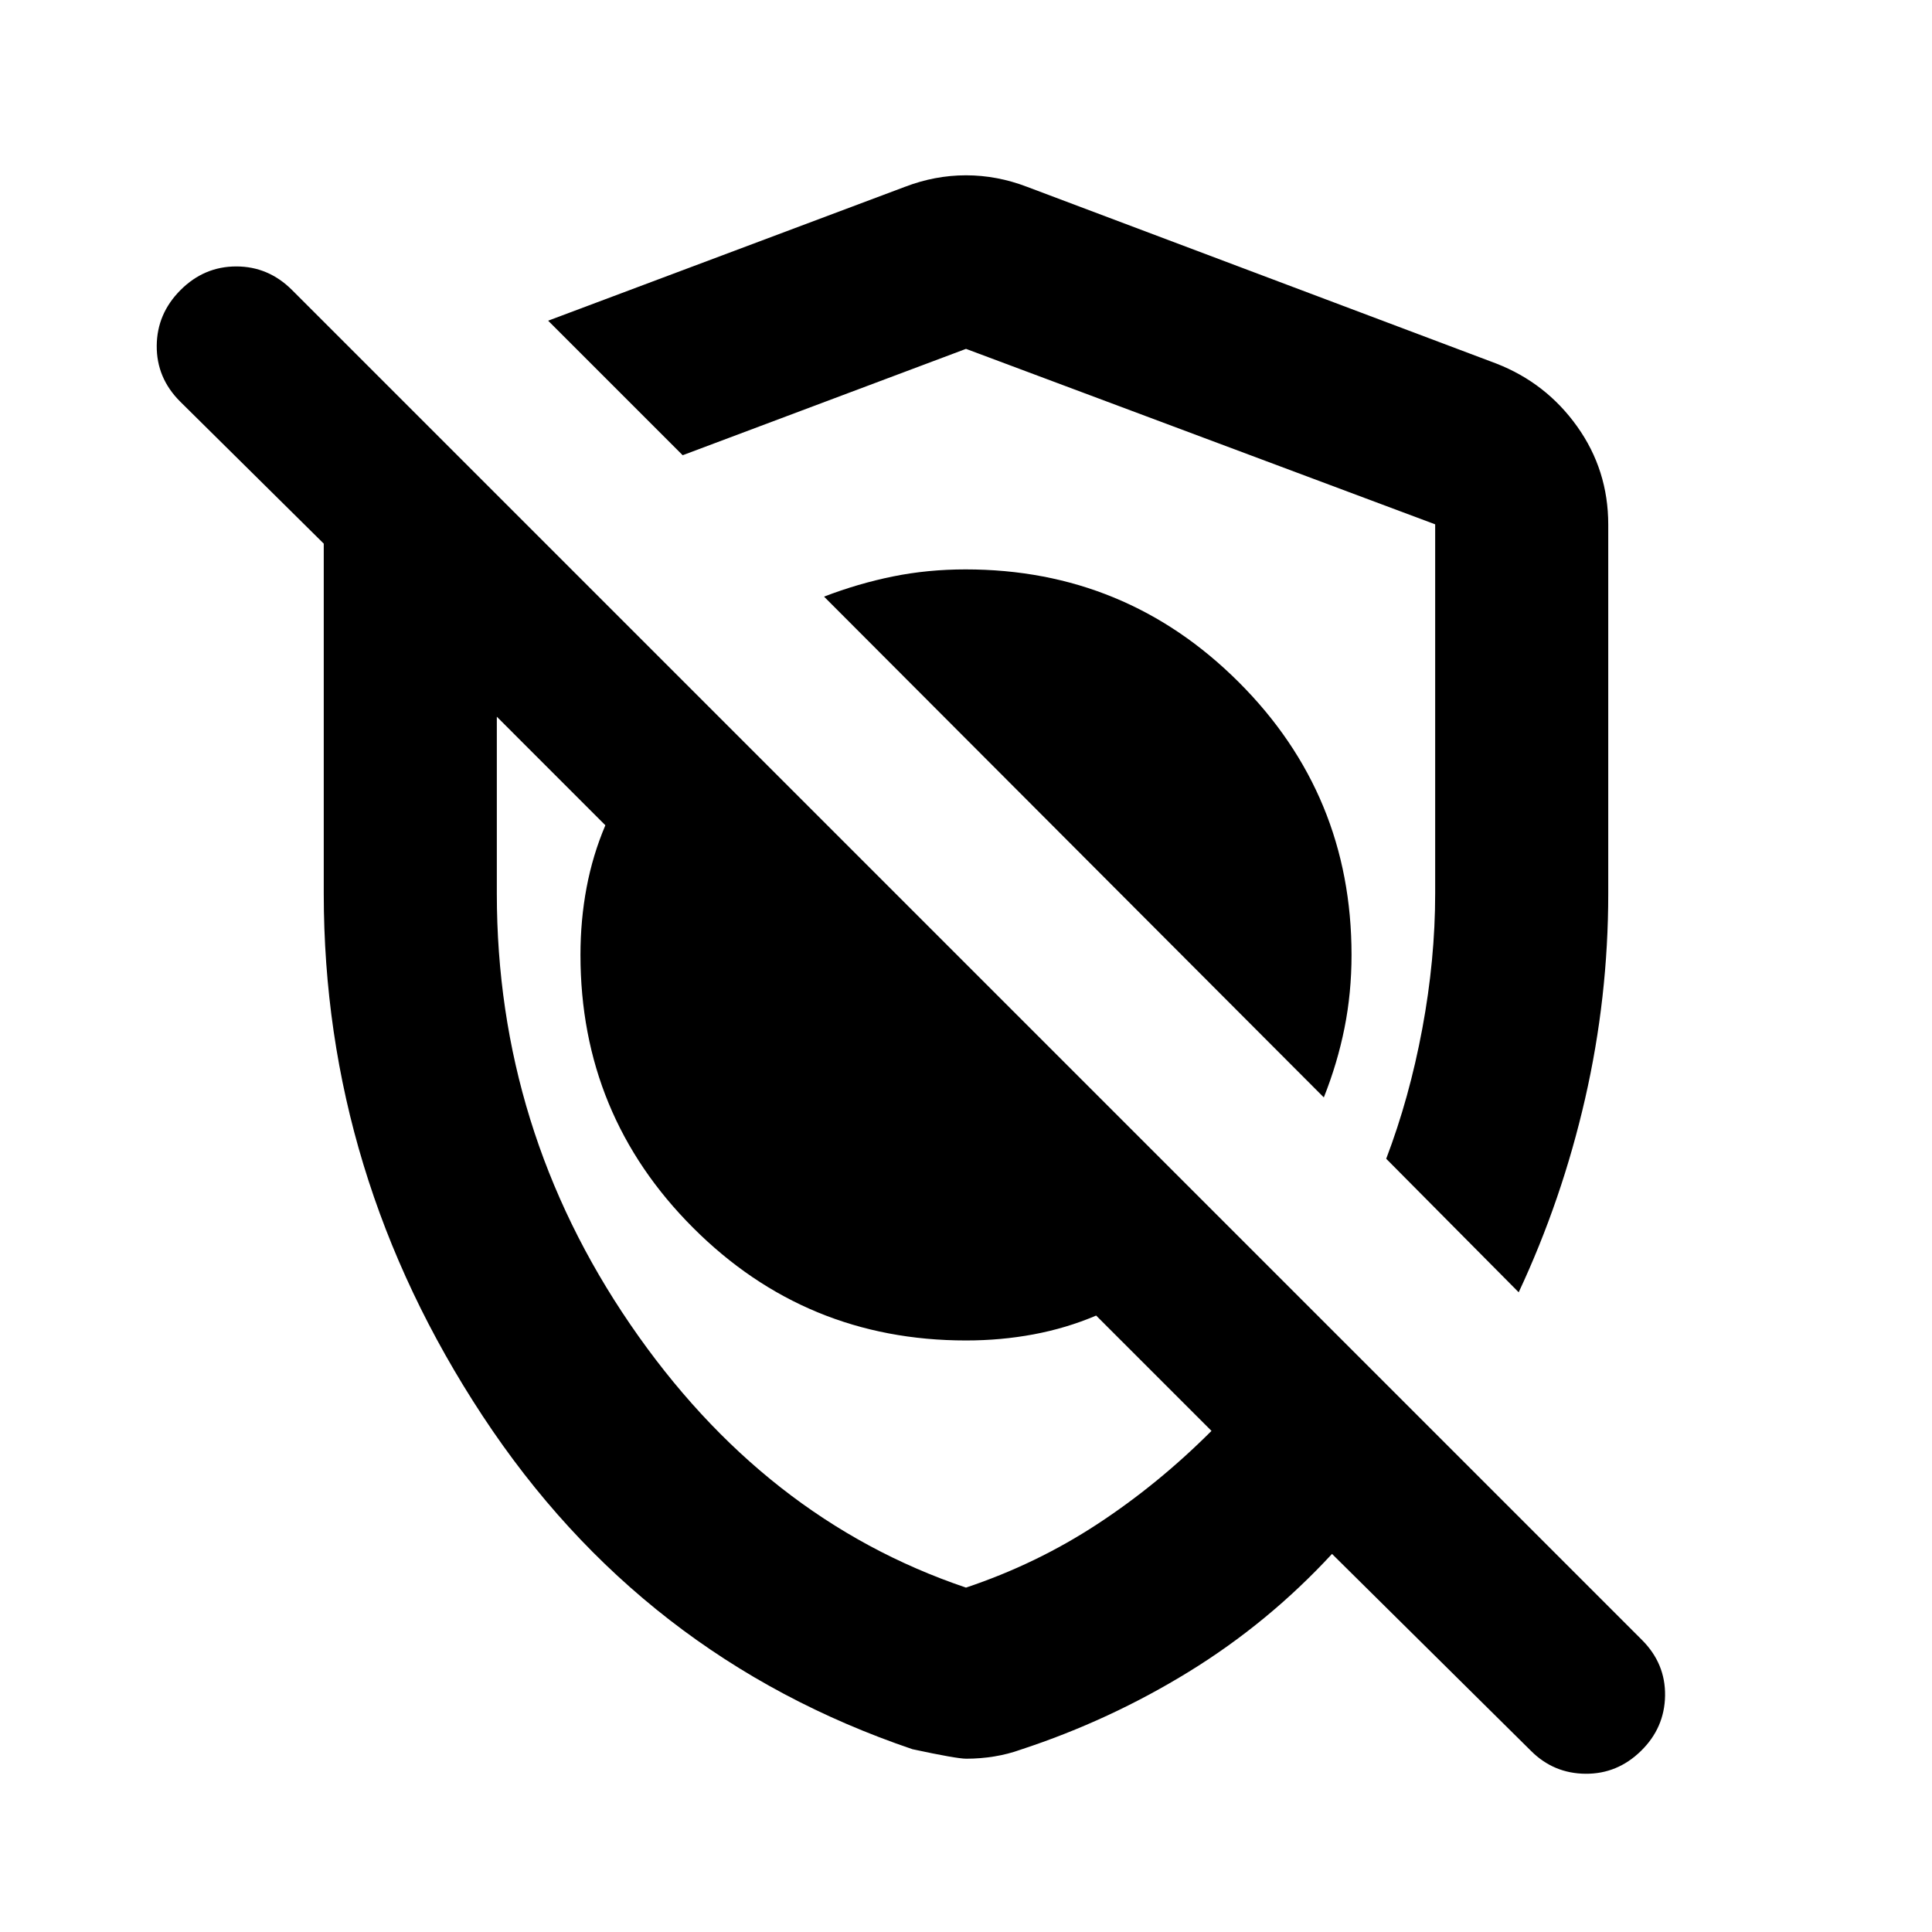 <svg xmlns="http://www.w3.org/2000/svg" height="24" viewBox="0 -960 960 960" width="24"><path d="M657.8-414.7q6.77-17 10.27-34.49 3.5-17.49 3.5-36.31 0-79.62-56.09-135.59-56.09-55.98-135.68-55.98-18.82 0-36.08 3.5-17.26 3.5-34.26 10.03L657.8-414.7Zm96.83 96.83-65.83-66.35q11.53-30.28 17.93-64.63 6.4-34.35 6.4-67.15v-183.46L480-786.65 339.22-733.8l-66.85-66.85 177.3-66.52q14.93-5.72 30.33-5.72 15.4 0 30.33 5.72l233.13 87.8q24.8 9.65 40.23 31.3 15.44 21.66 15.44 48.72V-516q0 51.65-11.49 101.89t-33.01 96.24ZM480.14-86.11q-4.84 0-26.75-4.72-134.65-45.71-213.59-165.62-78.93-119.9-78.93-259.55v-173.87L89.48-760.5q-11.72-11.72-11.6-27.7.12-15.97 11.84-27.69 11.71-11.72 27.69-11.72t27.7 11.72l670.78 670.78q11.72 11.72 11.47 27.7-.25 15.98-11.97 27.44-11.72 11.47-27.56 11.34-15.85-.13-27.07-11.35l-98.89-97.89q-31.69 34.28-71.09 58.52-39.39 24.24-83.67 38.76-6.22 2.24-13.06 3.36-6.83 1.12-13.91 1.12Zm33.99-473.02Zm-89.59 132.7ZM480-171.13q35-11.72 65.24-31.53 30.24-19.82 56.74-46.34l-57.31-57.3q-14.84 6.3-31.07 9.33-16.23 3.04-33.6 3.04-79.62 0-135.59-55.98-55.98-55.97-55.98-135.59 0-17.37 3.04-33.48 3.03-16.11 9.33-30.95l-53.93-53.94V-516q0 117.14 66.27 214.03Q379.41-205.09 480-171.13Z"/></svg>
